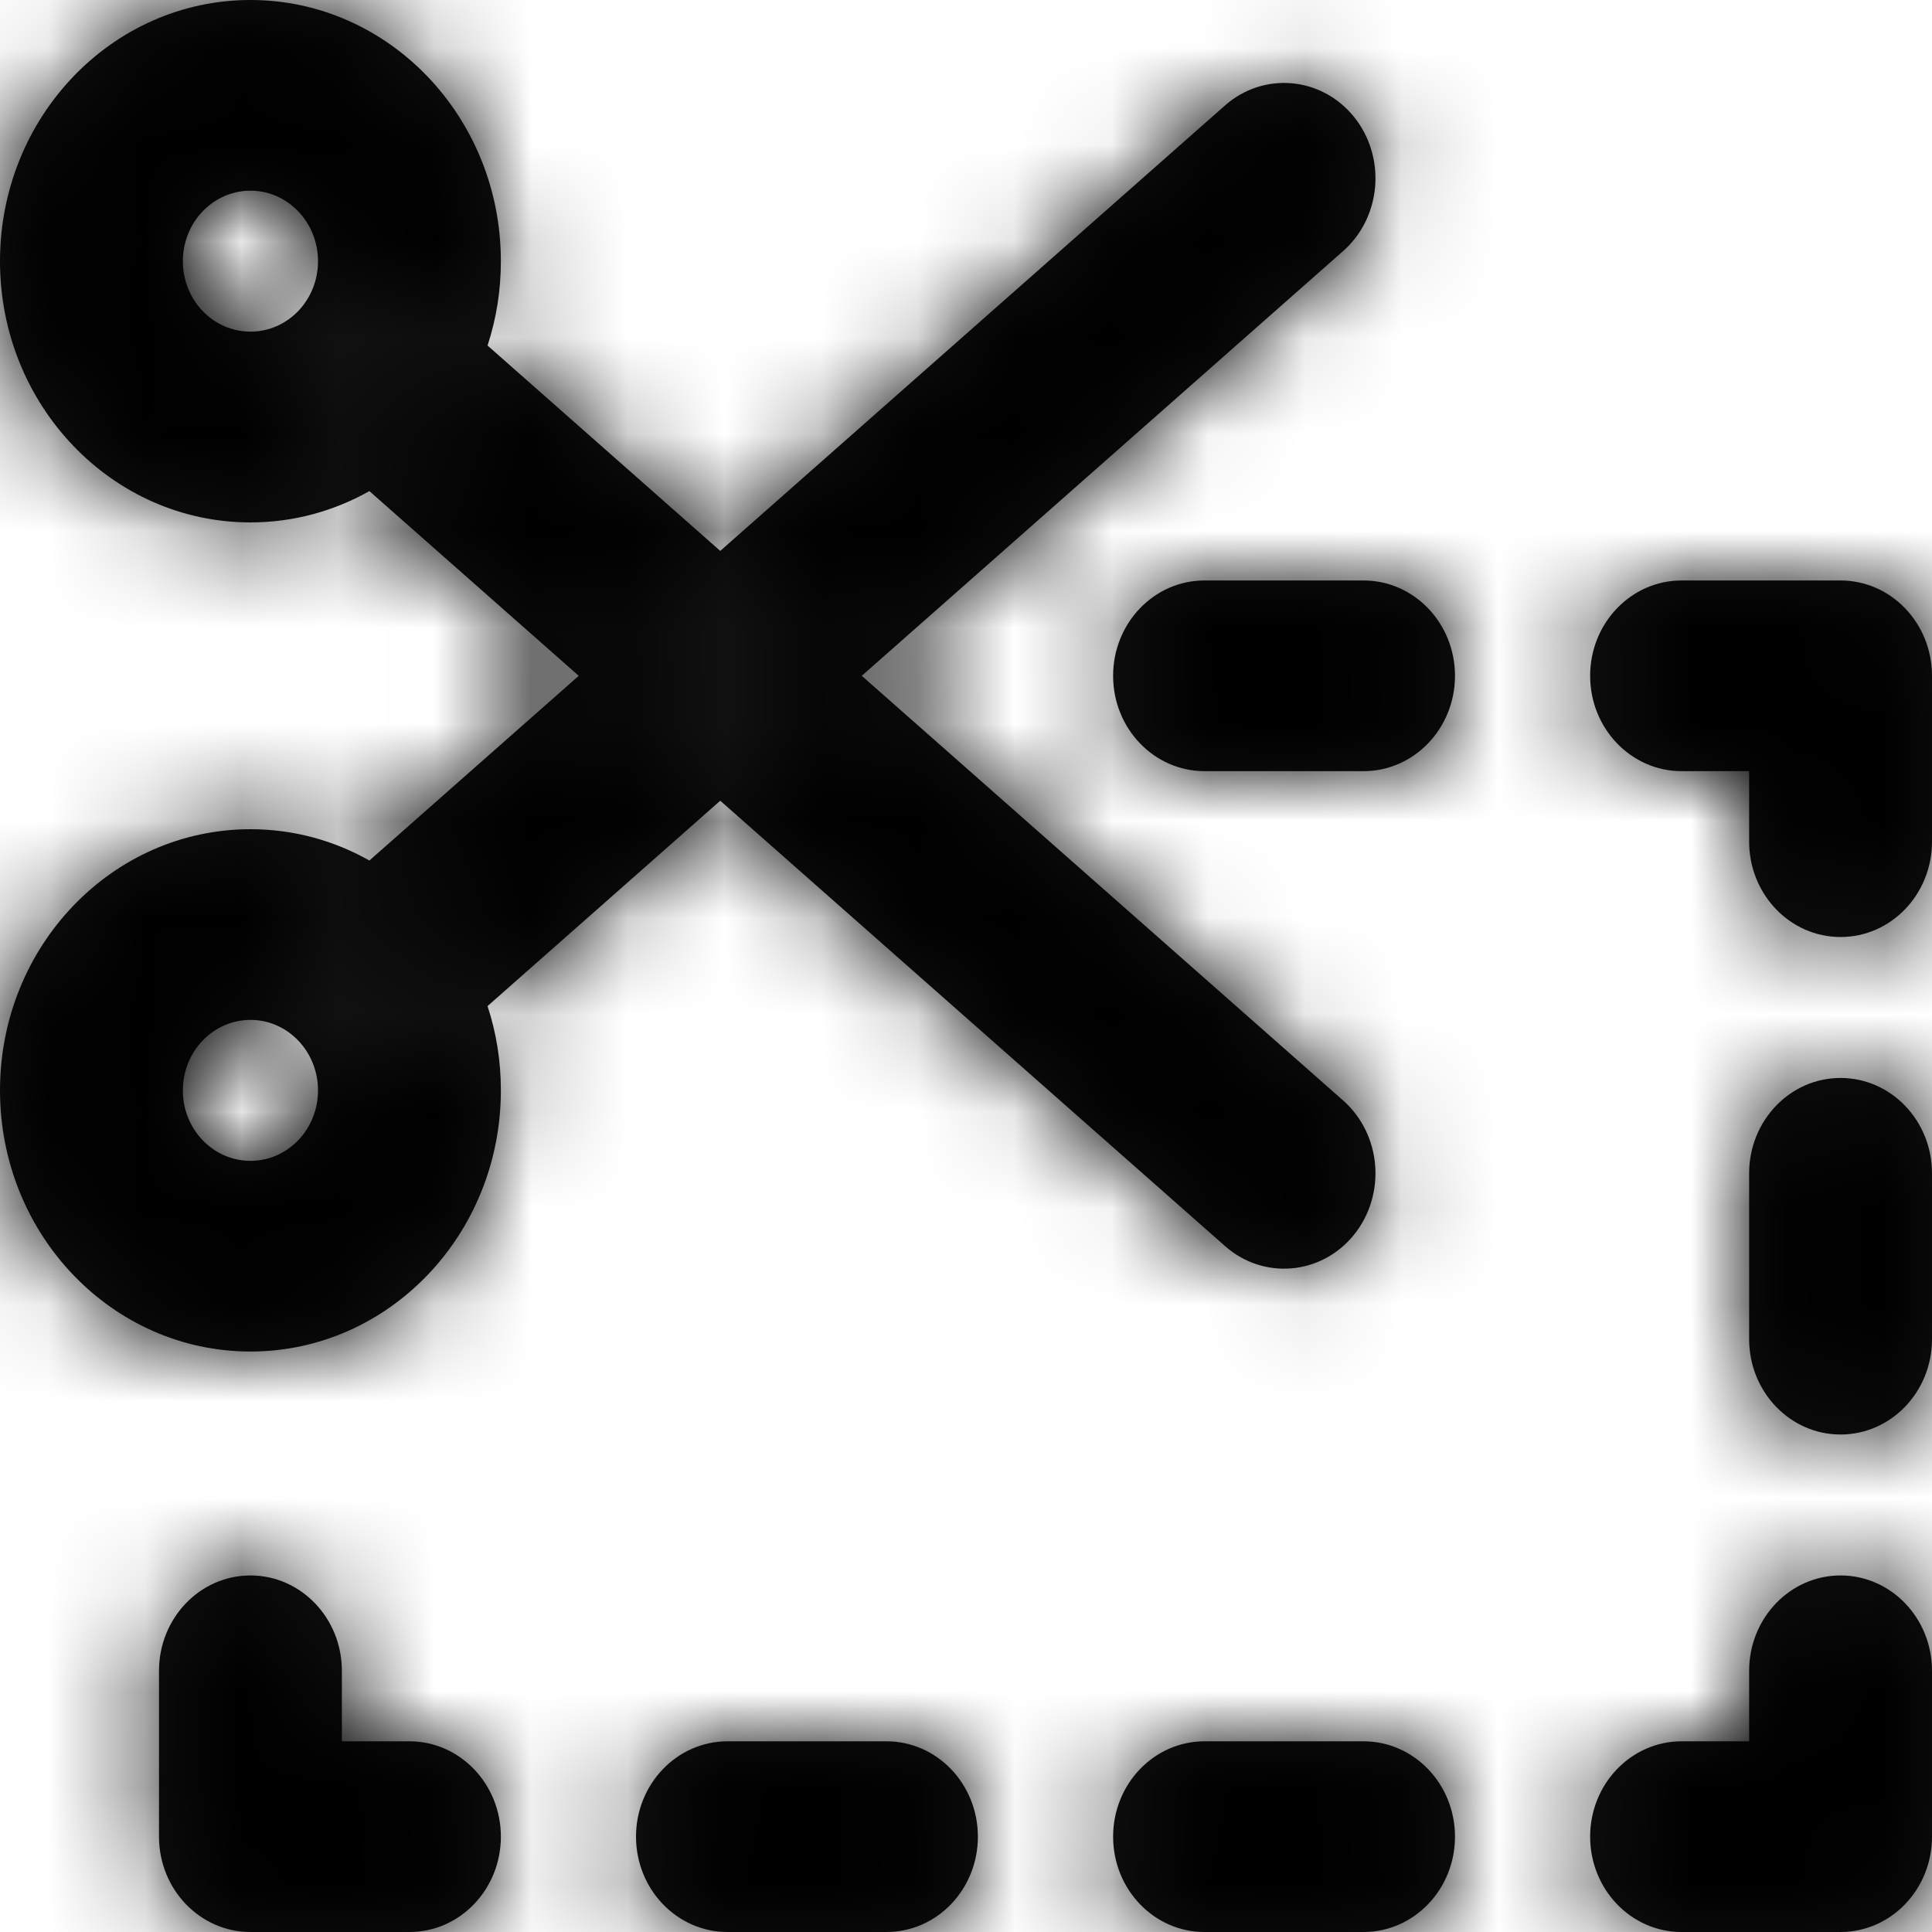 <svg width="20" height="20" viewBox="0 0 20 20" fill="none" xmlns="http://www.w3.org/2000/svg">
<path fill-rule="evenodd" clip-rule="evenodd" d="M2.593 5.408C1.161 5.408 0 4.197 0 2.704C0 1.211 1.161 0 2.593 0C4.024 0 5.185 1.211 5.185 2.704C5.185 3.009 5.137 3.303 5.047 3.577L7.456 5.703L12.681 1.092C13.08 0.74 13.677 0.792 14.015 1.208C14.352 1.624 14.303 2.247 13.904 2.599L8.921 6.996L13.904 11.392C14.303 11.745 14.352 12.367 14.015 12.784C13.677 13.2 13.08 13.252 12.681 12.899L7.456 8.289L5.047 10.415C5.137 10.688 5.185 10.982 5.185 11.287C5.185 12.781 4.024 13.991 2.593 13.991C1.161 13.991 0 12.781 0 11.287C0 9.794 1.161 8.584 2.593 8.584C3.038 8.584 3.458 8.701 3.824 8.908L5.991 6.996L3.824 5.084C3.458 5.29 3.038 5.408 2.593 5.408ZM2.593 3.433C2.979 3.433 3.292 3.107 3.292 2.704C3.292 2.301 2.979 1.974 2.593 1.974C2.206 1.974 1.893 2.301 1.893 2.704C1.893 3.107 2.206 3.433 2.593 3.433ZM15.062 6.996C15.062 6.451 14.638 6.009 14.115 6.009H12.469C11.946 6.009 11.523 6.451 11.523 6.996C11.523 7.541 11.946 7.983 12.469 7.983H14.115C14.638 7.983 15.062 7.541 15.062 6.996ZM15.062 19.013C15.062 18.468 14.638 18.026 14.115 18.026H12.469C11.946 18.026 11.523 18.468 11.523 19.013C11.523 19.558 11.946 20 12.469 20H14.115C14.638 20 15.062 19.558 15.062 19.013ZM9.177 18.026C9.7 18.026 10.123 18.468 10.123 19.013C10.123 19.558 9.7 20 9.177 20H7.531C7.008 20 6.584 19.558 6.584 19.013C6.584 18.468 7.008 18.026 7.531 18.026H9.177ZM19.053 14.85C19.576 14.85 20 14.408 20 13.863V12.146C20 11.601 19.576 11.159 19.053 11.159C18.531 11.159 18.107 11.601 18.107 12.146V13.863C18.107 14.408 18.531 14.85 19.053 14.85ZM17.407 7.983C16.885 7.983 16.461 7.541 16.461 6.996C16.461 6.451 16.885 6.009 17.407 6.009H19.053C19.576 6.009 20 6.451 20 6.996V8.712C20 9.258 19.576 9.7 19.053 9.7C18.531 9.7 18.107 9.258 18.107 8.712V7.983H17.407ZM19.053 16.309C18.531 16.309 18.107 16.751 18.107 17.296V18.026H17.407C16.885 18.026 16.461 18.468 16.461 19.013C16.461 19.558 16.885 20 17.407 20H19.053C19.576 20 20 19.558 20 19.013V17.296C20 16.751 19.576 16.309 19.053 16.309ZM4.239 18.026C4.761 18.026 5.185 18.468 5.185 19.013C5.185 19.558 4.761 20 4.239 20H2.593C2.07 20 1.646 19.558 1.646 19.013V17.296C1.646 16.751 2.07 16.309 2.593 16.309C3.115 16.309 3.539 16.751 3.539 17.296V18.026H4.239ZM3.292 11.288C3.292 11.691 2.979 12.017 2.593 12.017C2.206 12.017 1.893 11.691 1.893 11.288C1.893 10.885 2.206 10.558 2.593 10.558C2.979 10.558 3.292 10.885 3.292 11.288Z" fill="#111111"/>
<mask id="mask0_2_18034" style="mask-type:alpha" maskUnits="userSpaceOnUse" x="0" y="0" width="20" height="20">
<path fill-rule="evenodd" clip-rule="evenodd" d="M2.593 5.408C1.161 5.408 0 4.197 0 2.704C0 1.211 1.161 0 2.593 0C4.024 0 5.185 1.211 5.185 2.704C5.185 3.009 5.137 3.303 5.047 3.577L4.455 3.054C4.076 2.72 3.518 2.75 3.174 3.11C3.248 2.994 3.292 2.854 3.292 2.704C3.292 2.301 2.979 1.974 2.593 1.974C2.206 1.974 1.893 2.301 1.893 2.704C1.893 3.107 2.206 3.433 2.593 3.433C2.779 3.433 2.948 3.358 3.074 3.234C2.789 3.648 2.853 4.227 3.232 4.561L3.824 5.084C3.458 5.29 3.038 5.408 2.593 5.408ZM5.991 6.996L3.824 5.084C4.394 4.762 4.835 4.225 5.047 3.577L7.456 5.703L5.991 6.996ZM7.456 8.289L5.991 6.996L3.824 8.908C3.458 8.701 3.038 8.584 2.593 8.584C1.161 8.584 0 9.794 0 11.288C0 12.781 1.161 13.991 2.593 13.991C4.024 13.991 5.185 12.781 5.185 11.288C5.185 10.982 5.137 10.688 5.047 10.415L7.456 8.289ZM3.174 10.881C3.518 11.242 4.076 11.272 4.455 10.937L5.047 10.415C4.835 9.767 4.394 9.229 3.824 8.908L3.232 9.43C2.853 9.765 2.789 10.344 3.074 10.758C2.948 10.634 2.779 10.558 2.593 10.558C2.206 10.558 1.893 10.885 1.893 11.288C1.893 11.691 2.206 12.017 2.593 12.017C2.979 12.017 3.292 11.691 3.292 11.288C3.292 11.137 3.248 10.997 3.174 10.881ZM3.174 10.881C3.155 10.862 3.138 10.842 3.121 10.821C3.104 10.801 3.088 10.779 3.074 10.758C3.111 10.795 3.145 10.836 3.174 10.881ZM7.456 8.289L12.681 12.899C13.08 13.252 13.677 13.2 14.015 12.784C14.352 12.367 14.303 11.745 13.904 11.392L8.921 6.996L13.904 2.599C14.303 2.247 14.352 1.624 14.015 1.208C13.677 0.792 13.08 0.74 12.681 1.092L7.456 5.703L8.921 6.996L7.456 8.289ZM3.074 3.234C3.088 3.212 3.104 3.191 3.121 3.17C3.138 3.149 3.155 3.129 3.174 3.11C3.145 3.155 3.111 3.197 3.074 3.234ZM14.115 6.009C14.638 6.009 15.062 6.451 15.062 6.996C15.062 7.541 14.638 7.983 14.115 7.983H12.469C11.946 7.983 11.523 7.541 11.523 6.996C11.523 6.451 11.946 6.009 12.469 6.009H14.115ZM14.115 18.026C14.638 18.026 15.062 18.468 15.062 19.013C15.062 19.558 14.638 20 14.115 20H12.469C11.946 20 11.523 19.558 11.523 19.013C11.523 18.468 11.946 18.026 12.469 18.026H14.115ZM10.123 19.013C10.123 18.468 9.7 18.026 9.177 18.026H7.531C7.008 18.026 6.584 18.468 6.584 19.013C6.584 19.558 7.008 20 7.531 20H9.177C9.7 20 10.123 19.558 10.123 19.013ZM20 13.863C20 14.408 19.576 14.85 19.053 14.85C18.531 14.85 18.107 14.408 18.107 13.863V12.146C18.107 11.601 18.531 11.159 19.053 11.159C19.576 11.159 20 11.601 20 12.146V13.863ZM16.461 6.996C16.461 7.541 16.885 7.983 17.407 7.983H18.107V8.712C18.107 9.258 18.531 9.7 19.053 9.7C19.576 9.7 20 9.258 20 8.712V6.996C20 6.451 19.576 6.009 19.053 6.009H17.407C16.885 6.009 16.461 6.451 16.461 6.996ZM18.107 17.296C18.107 16.751 18.531 16.309 19.053 16.309C19.576 16.309 20 16.751 20 17.296V19.013C20 19.558 19.576 20 19.053 20H17.407C16.885 20 16.461 19.558 16.461 19.013C16.461 18.468 16.885 18.026 17.407 18.026H18.107V17.296ZM5.185 19.013C5.185 18.468 4.761 18.026 4.239 18.026H3.539V17.296C3.539 16.751 3.115 16.309 2.593 16.309C2.07 16.309 1.646 16.751 1.646 17.296V19.013C1.646 19.558 2.07 20 2.593 20H4.239C4.761 20 5.185 19.558 5.185 19.013Z" fill="white"/>
</mask>
<g mask="url(#mask0_2_18034)">
<rect width="20" height="20" fill="black"/>
</g>
</svg>
